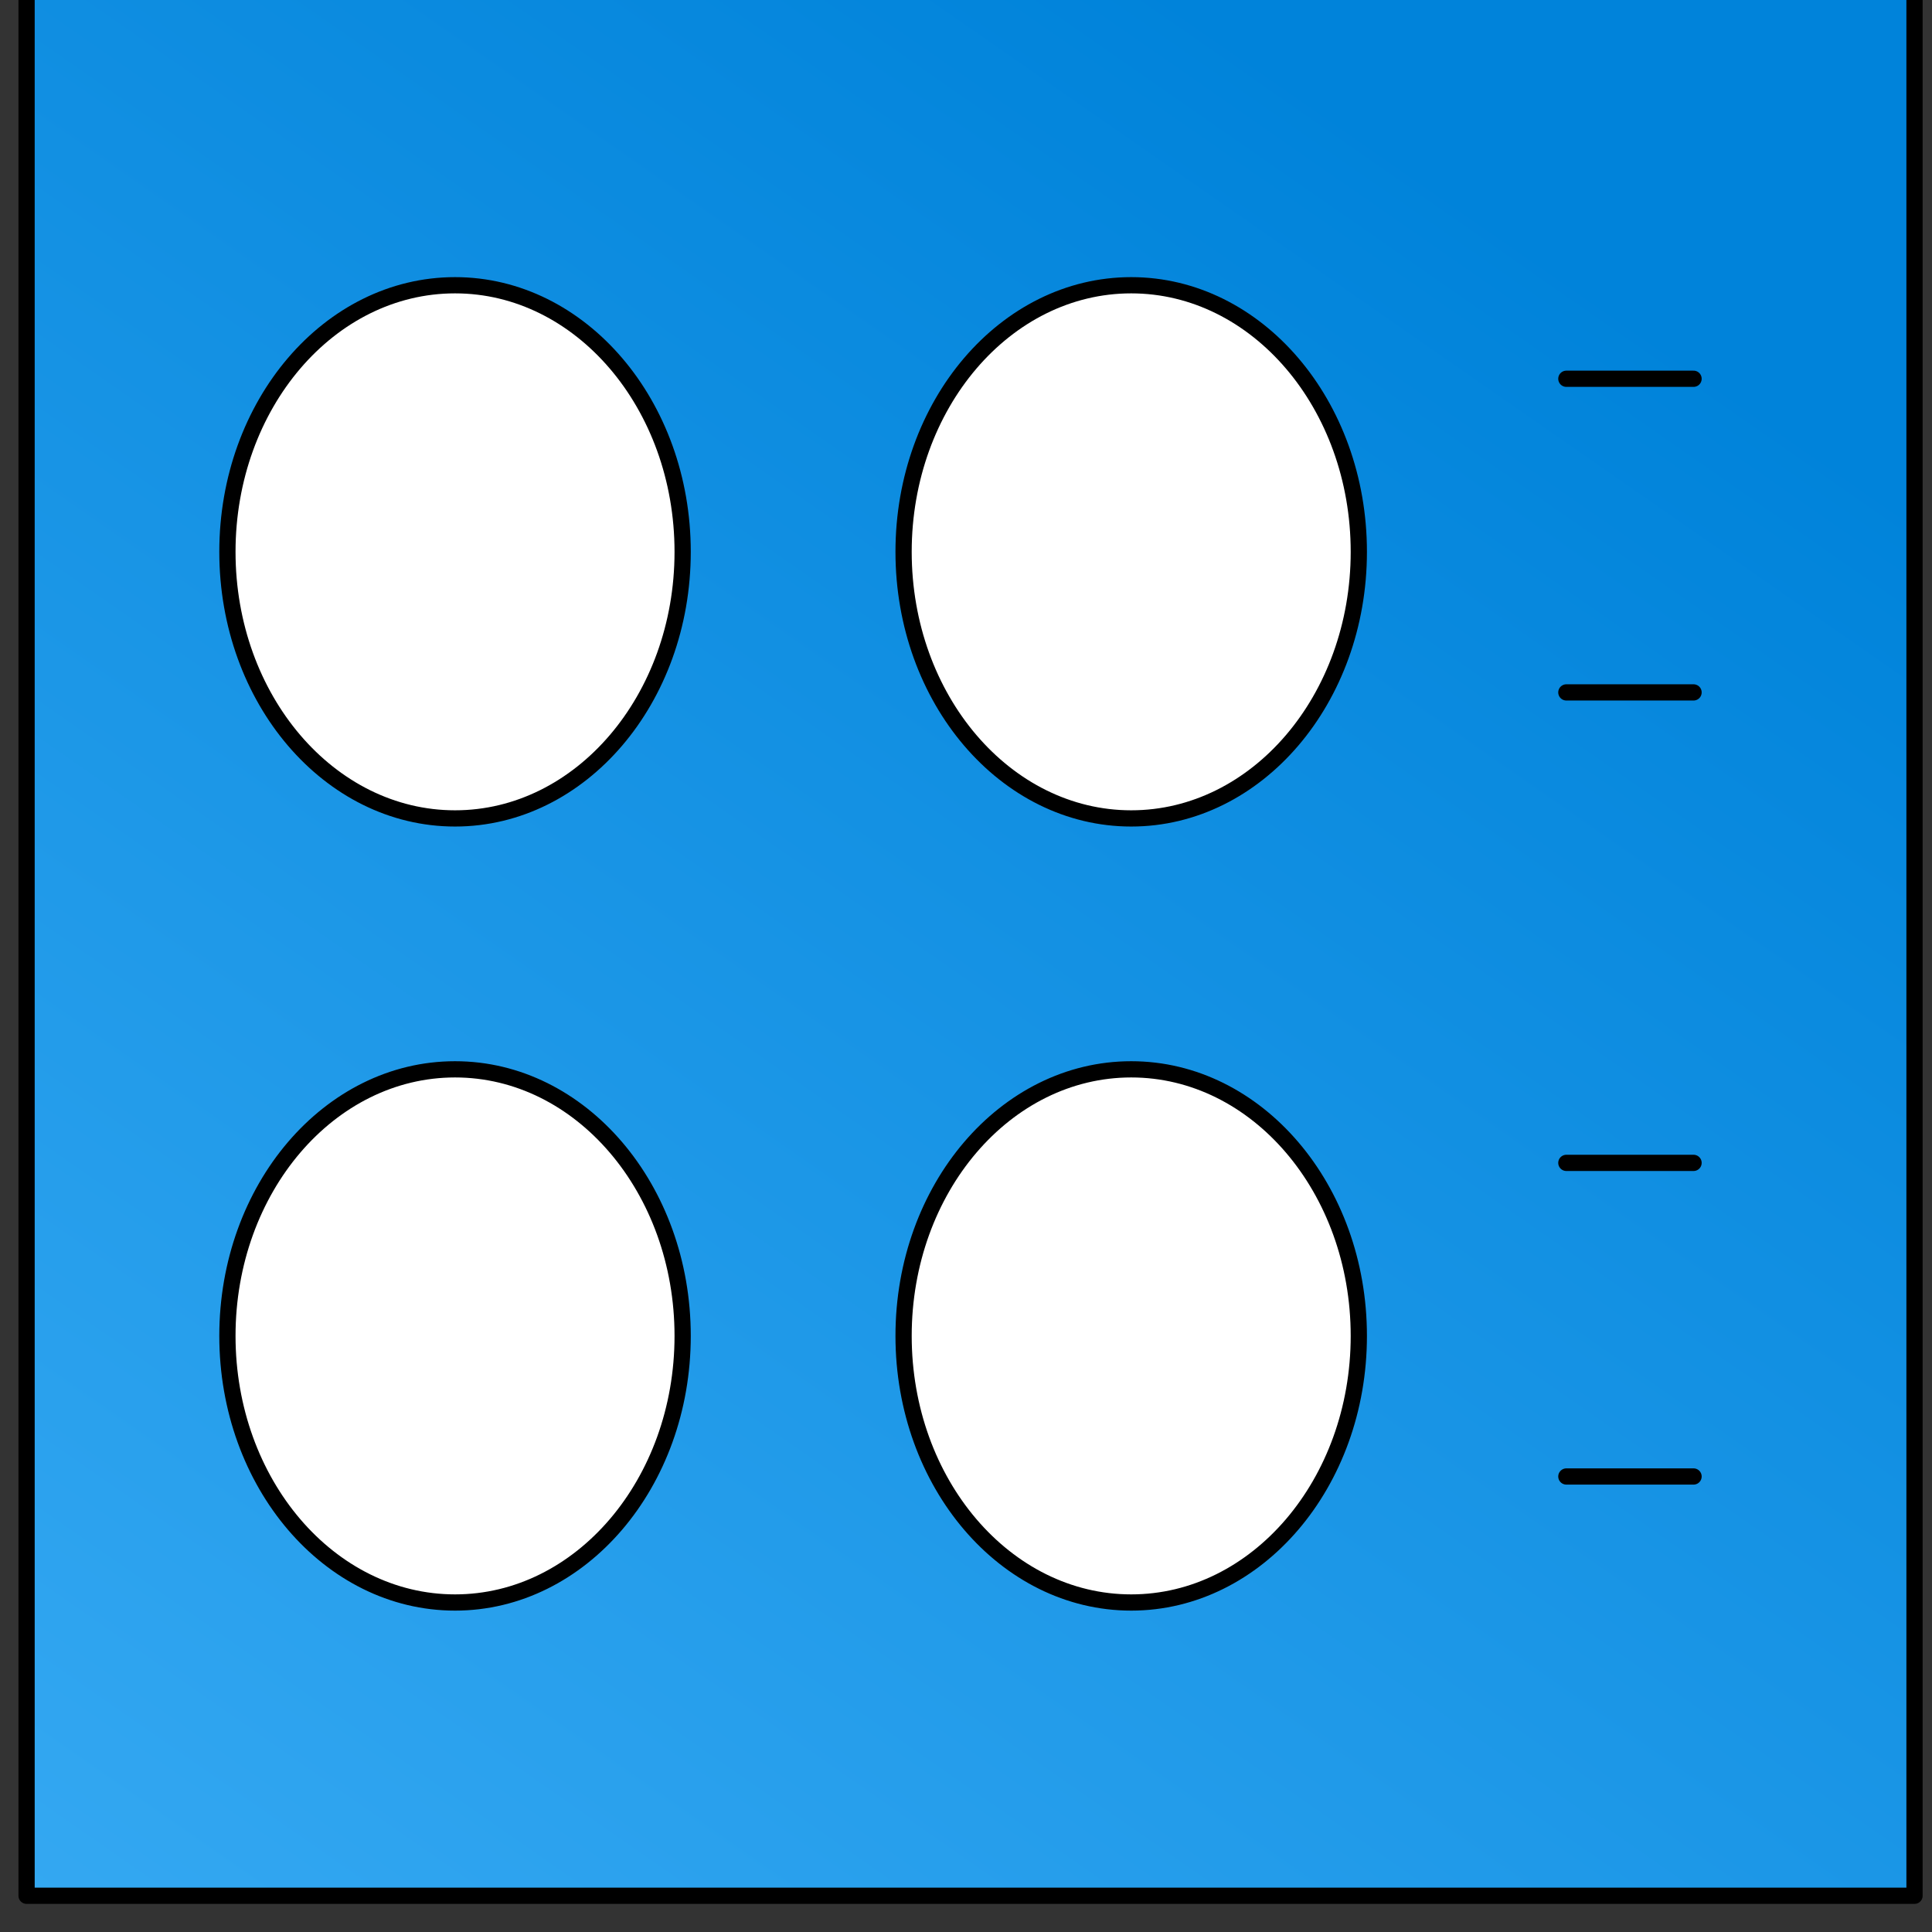 <svg width="62" height="62" viewBox="0 0 62 62" fill="none" xmlns="http://www.w3.org/2000/svg" xmlns:xlink="http://www.w3.org/1999/xlink">
<rect x="0" y="0" width="62" height="62" fill="#333333" stroke="none"/>
<path d="M61.439,-0.407L0.853,-0.407L0.853,60.837L61.439,60.837L61.439,-0.407Z" fill="url(#pf_0_i_3548_633;3494_558)" stroke="#000000" stroke-width="0.521" stroke-miterlimit="3.999" stroke-linecap="round" stroke-linejoin="round"/>
<path d="M14.603,51.426C18.637,51.426 21.907,47.596 21.907,42.871C21.907,38.146 18.637,34.316 14.603,34.316C10.568,34.316 7.298,38.146 7.298,42.871C7.298,47.596 10.568,51.426 14.603,51.426Z" fill="#FFFFFF" stroke="#000000" stroke-width="0.521" stroke-miterlimit="3.999" stroke-linecap="round" stroke-linejoin="round"/>
<path d="M36.302,51.426C40.336,51.426 43.606,47.596 43.606,42.871C43.606,38.146 40.336,34.316 36.302,34.316C32.267,34.316 28.997,38.146 28.997,42.871C28.997,47.596 32.267,51.426 36.302,51.426Z" fill="#FFFFFF" stroke="#000000" stroke-width="0.521" stroke-miterlimit="3.999" stroke-linecap="round" stroke-linejoin="round"/>
<line x1="50.266" y1="37.318" x2="54.348" y2="37.318" stroke="#000000" stroke-width="0.521" stroke-miterlimit="3.999" stroke-linecap="round" stroke-linejoin="round"/>
<line x1="50.266" y1="47.382" x2="54.348" y2="47.382" stroke="#000000" stroke-width="0.521" stroke-miterlimit="3.999" stroke-linecap="round" stroke-linejoin="round"/>
<path d="M14.603,26.264C18.637,26.264 21.907,22.434 21.907,17.709C21.907,12.984 18.637,9.154 14.603,9.154C10.568,9.154 7.298,12.984 7.298,17.709C7.298,22.434 10.568,26.264 14.603,26.264Z" fill="#FFFFFF" stroke="#000000" stroke-width="0.521" stroke-miterlimit="3.999" stroke-linecap="round" stroke-linejoin="round"/>
<path d="M36.302,26.264C40.336,26.264 43.606,22.433 43.606,17.709C43.606,12.984 40.336,9.154 36.302,9.154C32.267,9.154 28.997,12.984 28.997,17.709C28.997,22.433 32.267,26.264 36.302,26.264Z" fill="#FFFFFF" stroke="#000000" stroke-width="0.521" stroke-miterlimit="3.999" stroke-linecap="round" stroke-linejoin="round"/>
<line x1="50.266" y1="12.155" x2="54.348" y2="12.155" stroke="#000000" stroke-width="0.521" stroke-miterlimit="3.999" stroke-linecap="round" stroke-linejoin="round"/>
<line x1="50.266" y1="22.22" x2="54.348" y2="22.22" stroke="#000000" stroke-width="0.521" stroke-miterlimit="3.999" stroke-linecap="round" stroke-linejoin="round"/>
<defs>
<linearGradient id="pf_0_i_3548_633;3494_558" x1="10.163" y1="79.283" x2="56.487" y2="12.67" gradientUnits="userSpaceOnUse">
<stop stop-color="#3BADF5"/>
<stop offset="1" stop-color="#0083DA"/>
</linearGradient>
</defs>
</svg>
